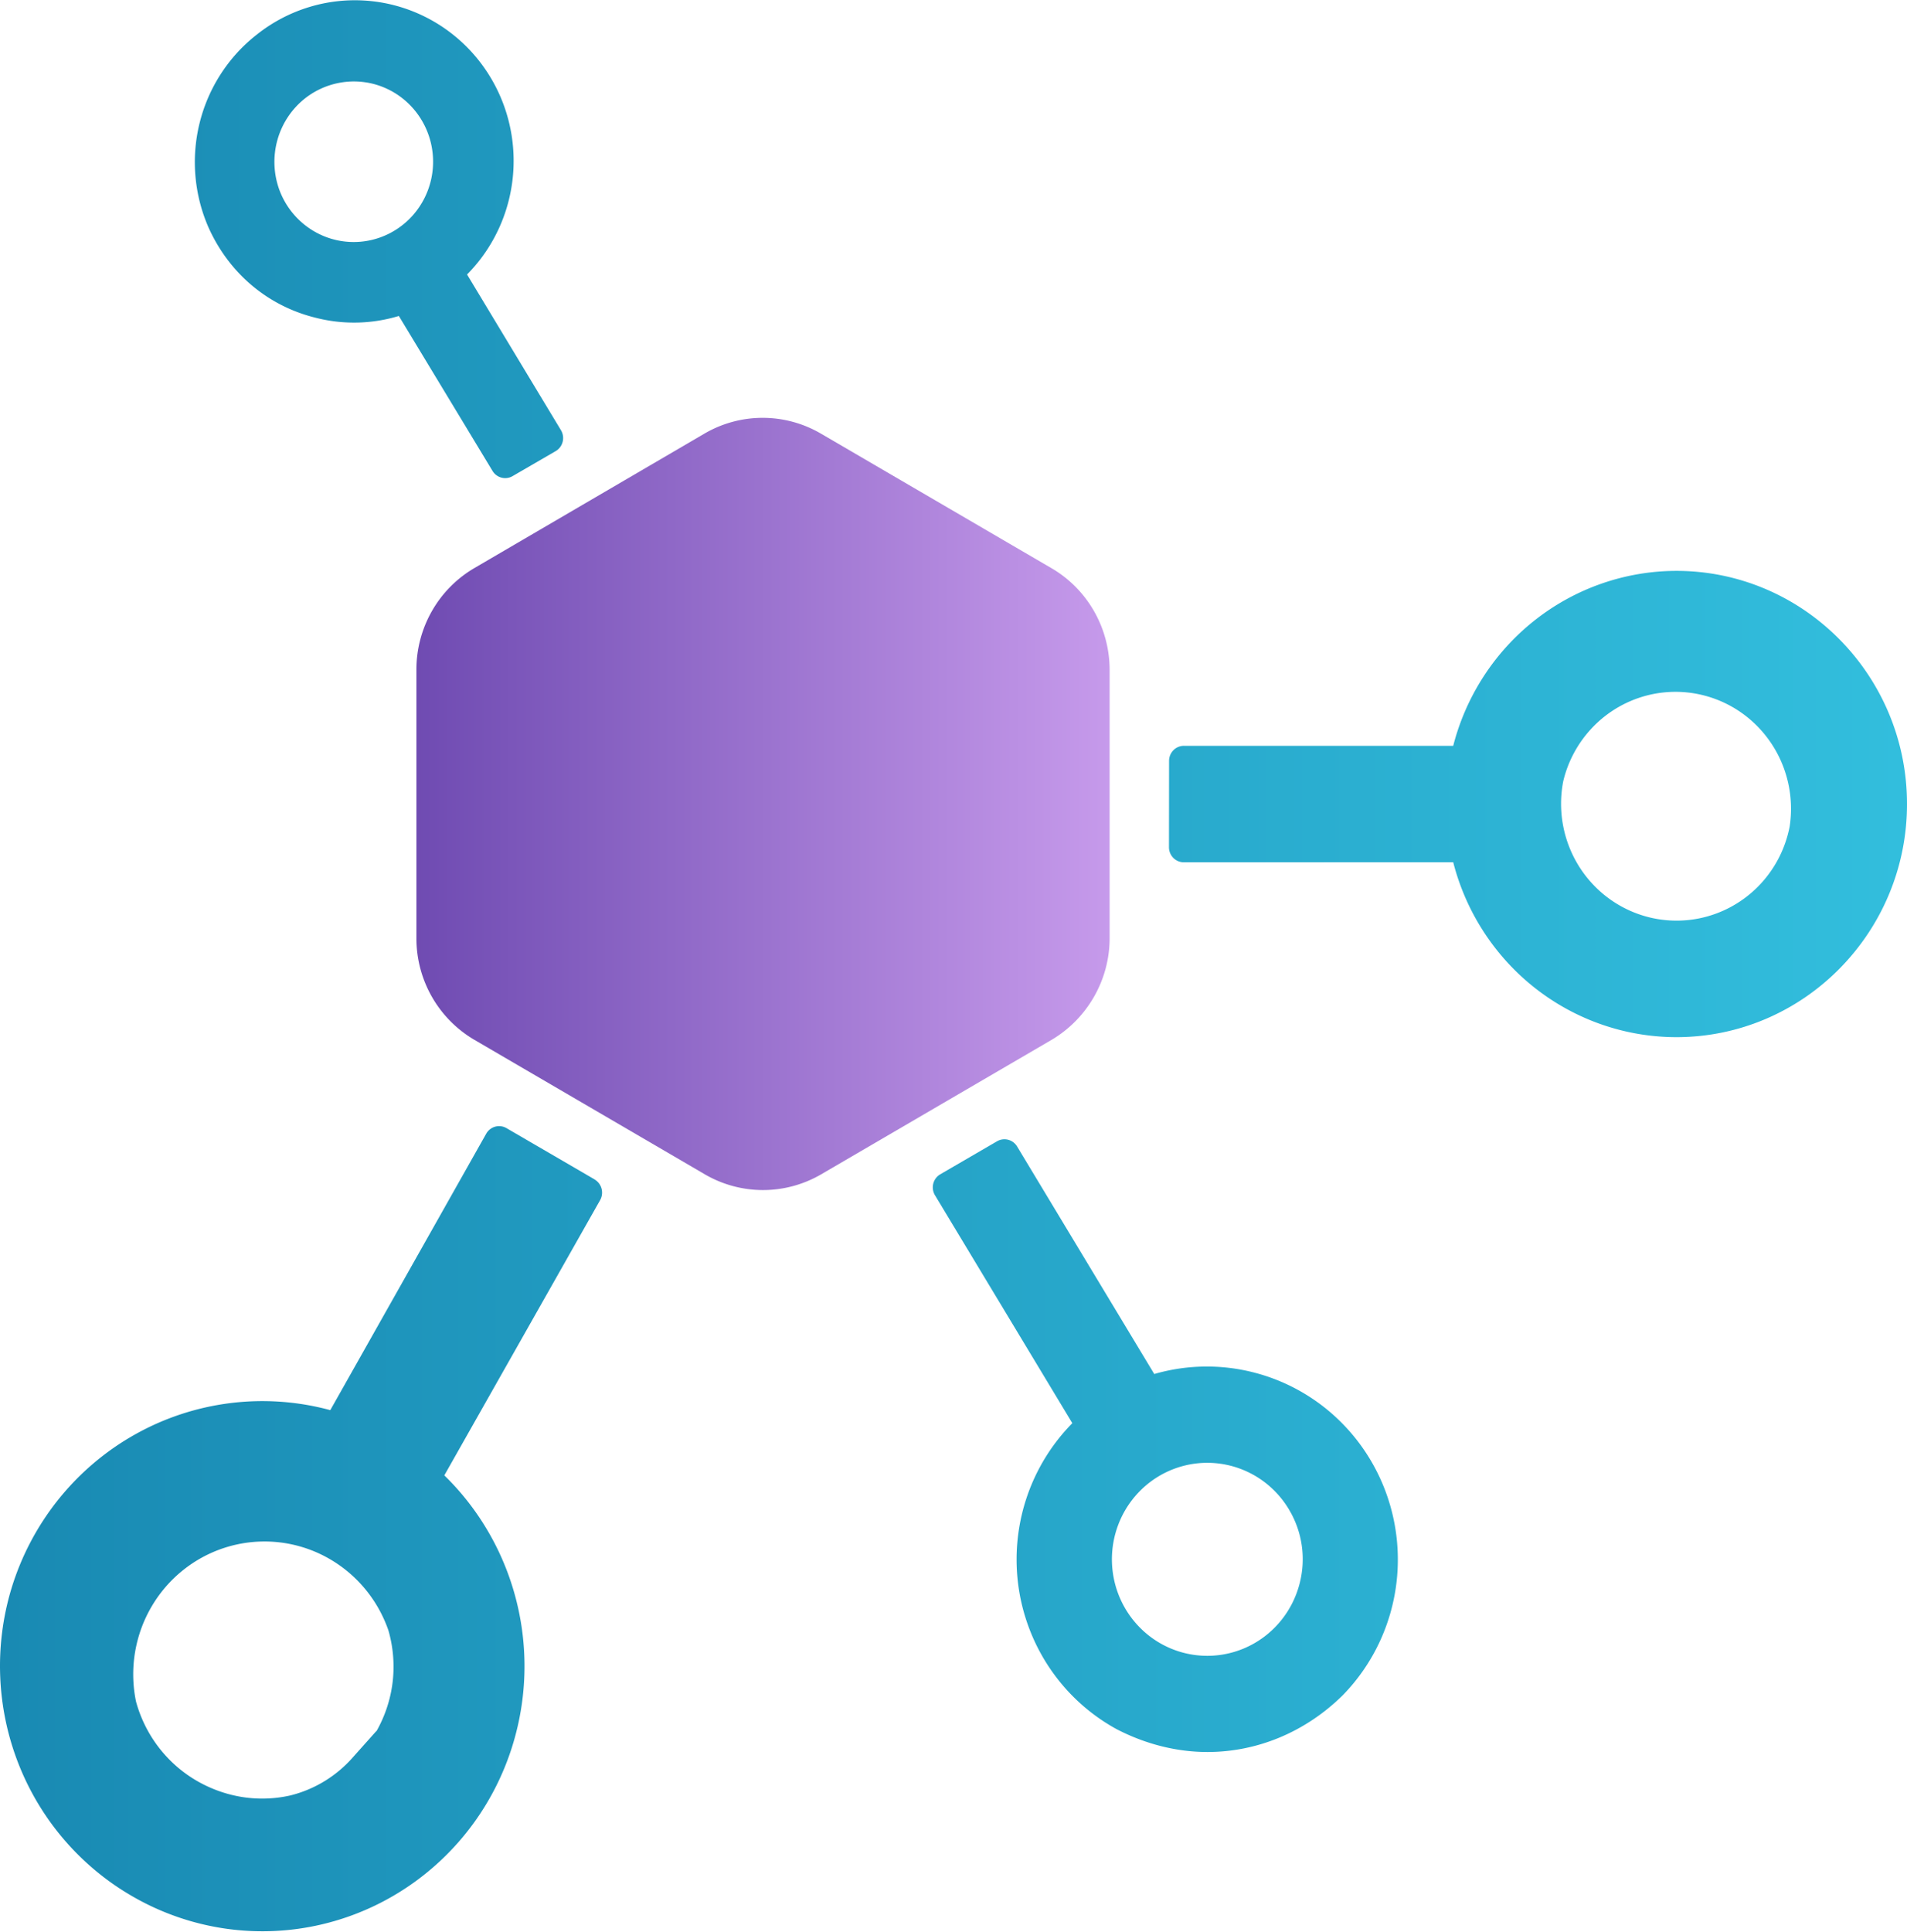 <?xml version="1.0" encoding="UTF-8" standalone="no"?>
<!-- Generated by Microsoft Visio, SVG Export API Center.svg Page-1 -->

<svg
   xmlns:dc="http://purl.org/dc/elements/1.1/"
   xmlns:cc="http://creativecommons.org/ns#"
   xmlns:rdf="http://www.w3.org/1999/02/22-rdf-syntax-ns#"
   xmlns:svg="http://www.w3.org/2000/svg"
   xmlns="http://www.w3.org/2000/svg"
   xmlns:sodipodi="http://sodipodi.sourceforge.net/DTD/sodipodi-0.dtd"
   xmlns:inkscape="http://www.inkscape.org/namespaces/inkscape"
   width="0.792in"
   height="0.802in"
   viewBox="0 0 57.027 57.725"
   xml:space="preserve"
   class="st3"
   version="1.1"
   id="svg35"
   sodipodi:docname="API Center.svg"
   style="font-size:12px;overflow:visible;color-interpolation-filters:sRGB;fill:none;fill-rule:evenodd;stroke-linecap:square;stroke-miterlimit:3"
   inkscape:version="0.92.5 (2060ec1f9f, 2020-04-08)"><sodipodi:namedview
   pagecolor="#ffffff"
   bordercolor="#666666"
   borderopacity="1"
   objecttolerance="10"
   gridtolerance="10"
   guidetolerance="10"
   inkscape:pageopacity="0"
   inkscape:pageshadow="2"
   inkscape:window-width="640"
   inkscape:window-height="480"
   id="namedview37"
   showgrid="false"
   inkscape:zoom="1.407843"
   inkscape:cx="38.020355"
   inkscape:cy="38.468676"
   inkscape:window-x="0"
   inkscape:window-y="0"
   inkscape:window-maximized="0"
   inkscape:current-layer="svg35" />
	<style
   type="text/css"
   id="style2">
	<![CDATA[
		.st1 {fill:url(#grad0-6);stroke:none;stroke-linecap:butt;stroke-width:34}
		.st2 {fill:url(#grad0-10);stroke:none;stroke-linecap:butt;stroke-width:34}
		.st3 {fill:none;fill-rule:evenodd;font-size:12px;overflow:visible;stroke-linecap:square;stroke-miterlimit:3}
	]]>
	</style>

	<defs
   id="Patterns_And_Gradients">
		<linearGradient
   id="grad0-6"
   x1="-0.339"
   y1="67.592"
   x2="57.036"
   y2="67.592"
   gradientTransform="scale(0.994,1.006)"
   gradientUnits="userSpaceOnUse">
			<stop
   offset="0"
   stop-color="#198ab3"
   stop-opacity="1"
   id="stop4" />
			<stop
   offset="1"
   stop-color="#32bedd"
   stop-opacity="1"
   id="stop6" />
		</linearGradient>
		<linearGradient
   id="grad0-10"
   x1="0"
   y1="97.265"
   x2="21.876"
   y2="97.265"
   gradientTransform="scale(0.948,1.055)"
   gradientUnits="userSpaceOnUse">
			<stop
   offset="0"
   stop-color="#6f4bb2"
   stop-opacity="1"
   id="stop9" />
			<stop
   offset="1"
   stop-color="#c69aeb"
   stop-opacity="1"
   id="stop11" />
		</linearGradient>
	</defs>
	<g
   id="g33"
   transform="translate(-33.999,-33.989)">
		<title
   id="title15">Page-1</title>
		<g
   id="group17589-1"
   transform="translate(34.336,-34.016)">
			<title
   id="title17">API Center.17589</title>
			<g
   id="group17590-2">
				<title
   id="title19">Sheet.17590</title>
				<g
   id="shape17591-3">
					<title
   id="title21">Sheet.17591</title>
					<path
   d="m 37.18,109.03 a 5.704,5.769 -180 0 0 -3,0.04 l -4.1,-6.8 a 0.444,0.449 -180 0 0 -0.602,-0.157 L 27.78,103.1 a 0.447,0.452 -180 0 0 -0.158,0.625 L 31.73,110.54 a 5.701,5.766 -180 0 0 1.33,9.15 c 0.87,0.45 1.8,0.68 2.71,0.68 1.47,0 2.91,-0.58 4.04,-1.69 a 5.704,5.769 -180 0 0 -2.63,-9.65 z m 1.35,6.29 a 2.852,2.885 0 1 1 -0.31,-2.18 2.827,2.859 0 0 1 0.31,2.18 z M 49.79,85.06 a 6.908,6.987 -180 0 0 -6.67,5.23 h -8.05 a 0.444,0.449 -180 0 0 -0.447,0.452 L 34.62,93.32 a 0.444,0.449 -180 0 0 0.447,0.452 L 43.12,93.77 A 6.902,6.981 -180 0 0 49.79,99 c 3.81,0 6.9,-3.13 6.9,-6.97 0,-3.84 -3.09,-6.97 -6.9,-6.97 z m 3.39,7.65 a 3.445,3.484 0 0 1 -2.71,2.74 3.454,3.494 0 0 1 -4.06,-4.1 3.454,3.494 0 0 1 6.77,1.36 z M 9.09,77.49 a 4.671,4.724 -180 0 0 2.5,-0.05 l 2.8,4.63 a 0.444,0.449 -180 0 0 0.602,0.157 L 16.28,81.48 a 0.447,0.452 -180 0 0 0.158,-0.625 L 13.63,76.2 A 4.747,4.801 -180 0 0 7.34,69.03 4.763,4.817 -180 0 0 5.91,74.82 c 0.62,1.36 1.77,2.32 3.18,2.67 z M 8.83,70.9 a 2.389,2.417 0 0 1 1.99,-0.4 2.374,2.401 0 1 1 -2.78,3.23 2.383,2.41 0 0 1 0.79,-2.83 z m 8.61,32.35 -2.63,-1.53 a 0.444,0.449 -180 0 0 -0.608,0.167 L 9.54,110.15 A 7.853,7.942 -180 0 0 0,115.5 a 7.834,7.923 -180 0 0 3.65,9.2 7.834,7.923 -180 0 0 7.37,0.19 7.834,7.923 -180 0 0 1.93,-12.79 l 4.66,-8.23 a 0.45,0.455 -180 0 0 -0.165,-0.615 z m -6.52,16.49 -0.67,0.75 a 3.679,3.721 0 0 1 -1.91,1.18 c -0.94,0.21 -1.91,0.06 -2.76,-0.42 a 3.895,3.939 0 0 1 -1.85,-2.39 3.926,3.971 0 0 1 7.55,-2.12 c 0.29,1.02 0.16,2.09 -0.36,3.01 z"
   class="st1"
   id="path23"
   inkscape:connector-curvature="0"
   style="fill:url(#grad0-6);stroke:none;stroke-width:34;stroke-linecap:butt" />
				</g>
				<g
   id="shape17592-7"
   transform="translate(12.115,-22.157)">
					<title
   id="title26">Sheet.17592</title>
					<path
   d="m 18.98,107.13 -6.89,-4.02 a 3.486,3.526 -180 0 0 -3.47,0 l -6.88,4.02 A 3.47,3.51 -180 0 0 0,110.17 v 8.03 c 0,1.25 0.66,2.41 1.74,3.04 l 6.89,4.02 a 3.486,3.526 -180 0 0 3.47,0 l 6.89,-4.02 c 1.07,-0.63 1.74,-1.79 1.74,-3.04 v -8.03 a 3.47,3.51 -180 0 0 -1.75,-3.04 z"
   class="st2"
   id="path28"
   inkscape:connector-curvature="0"
   style="fill:url(#grad0-10);stroke:none;stroke-width:34;stroke-linecap:butt" />
				</g>
			</g>
		</g>
	</g>
</svg>